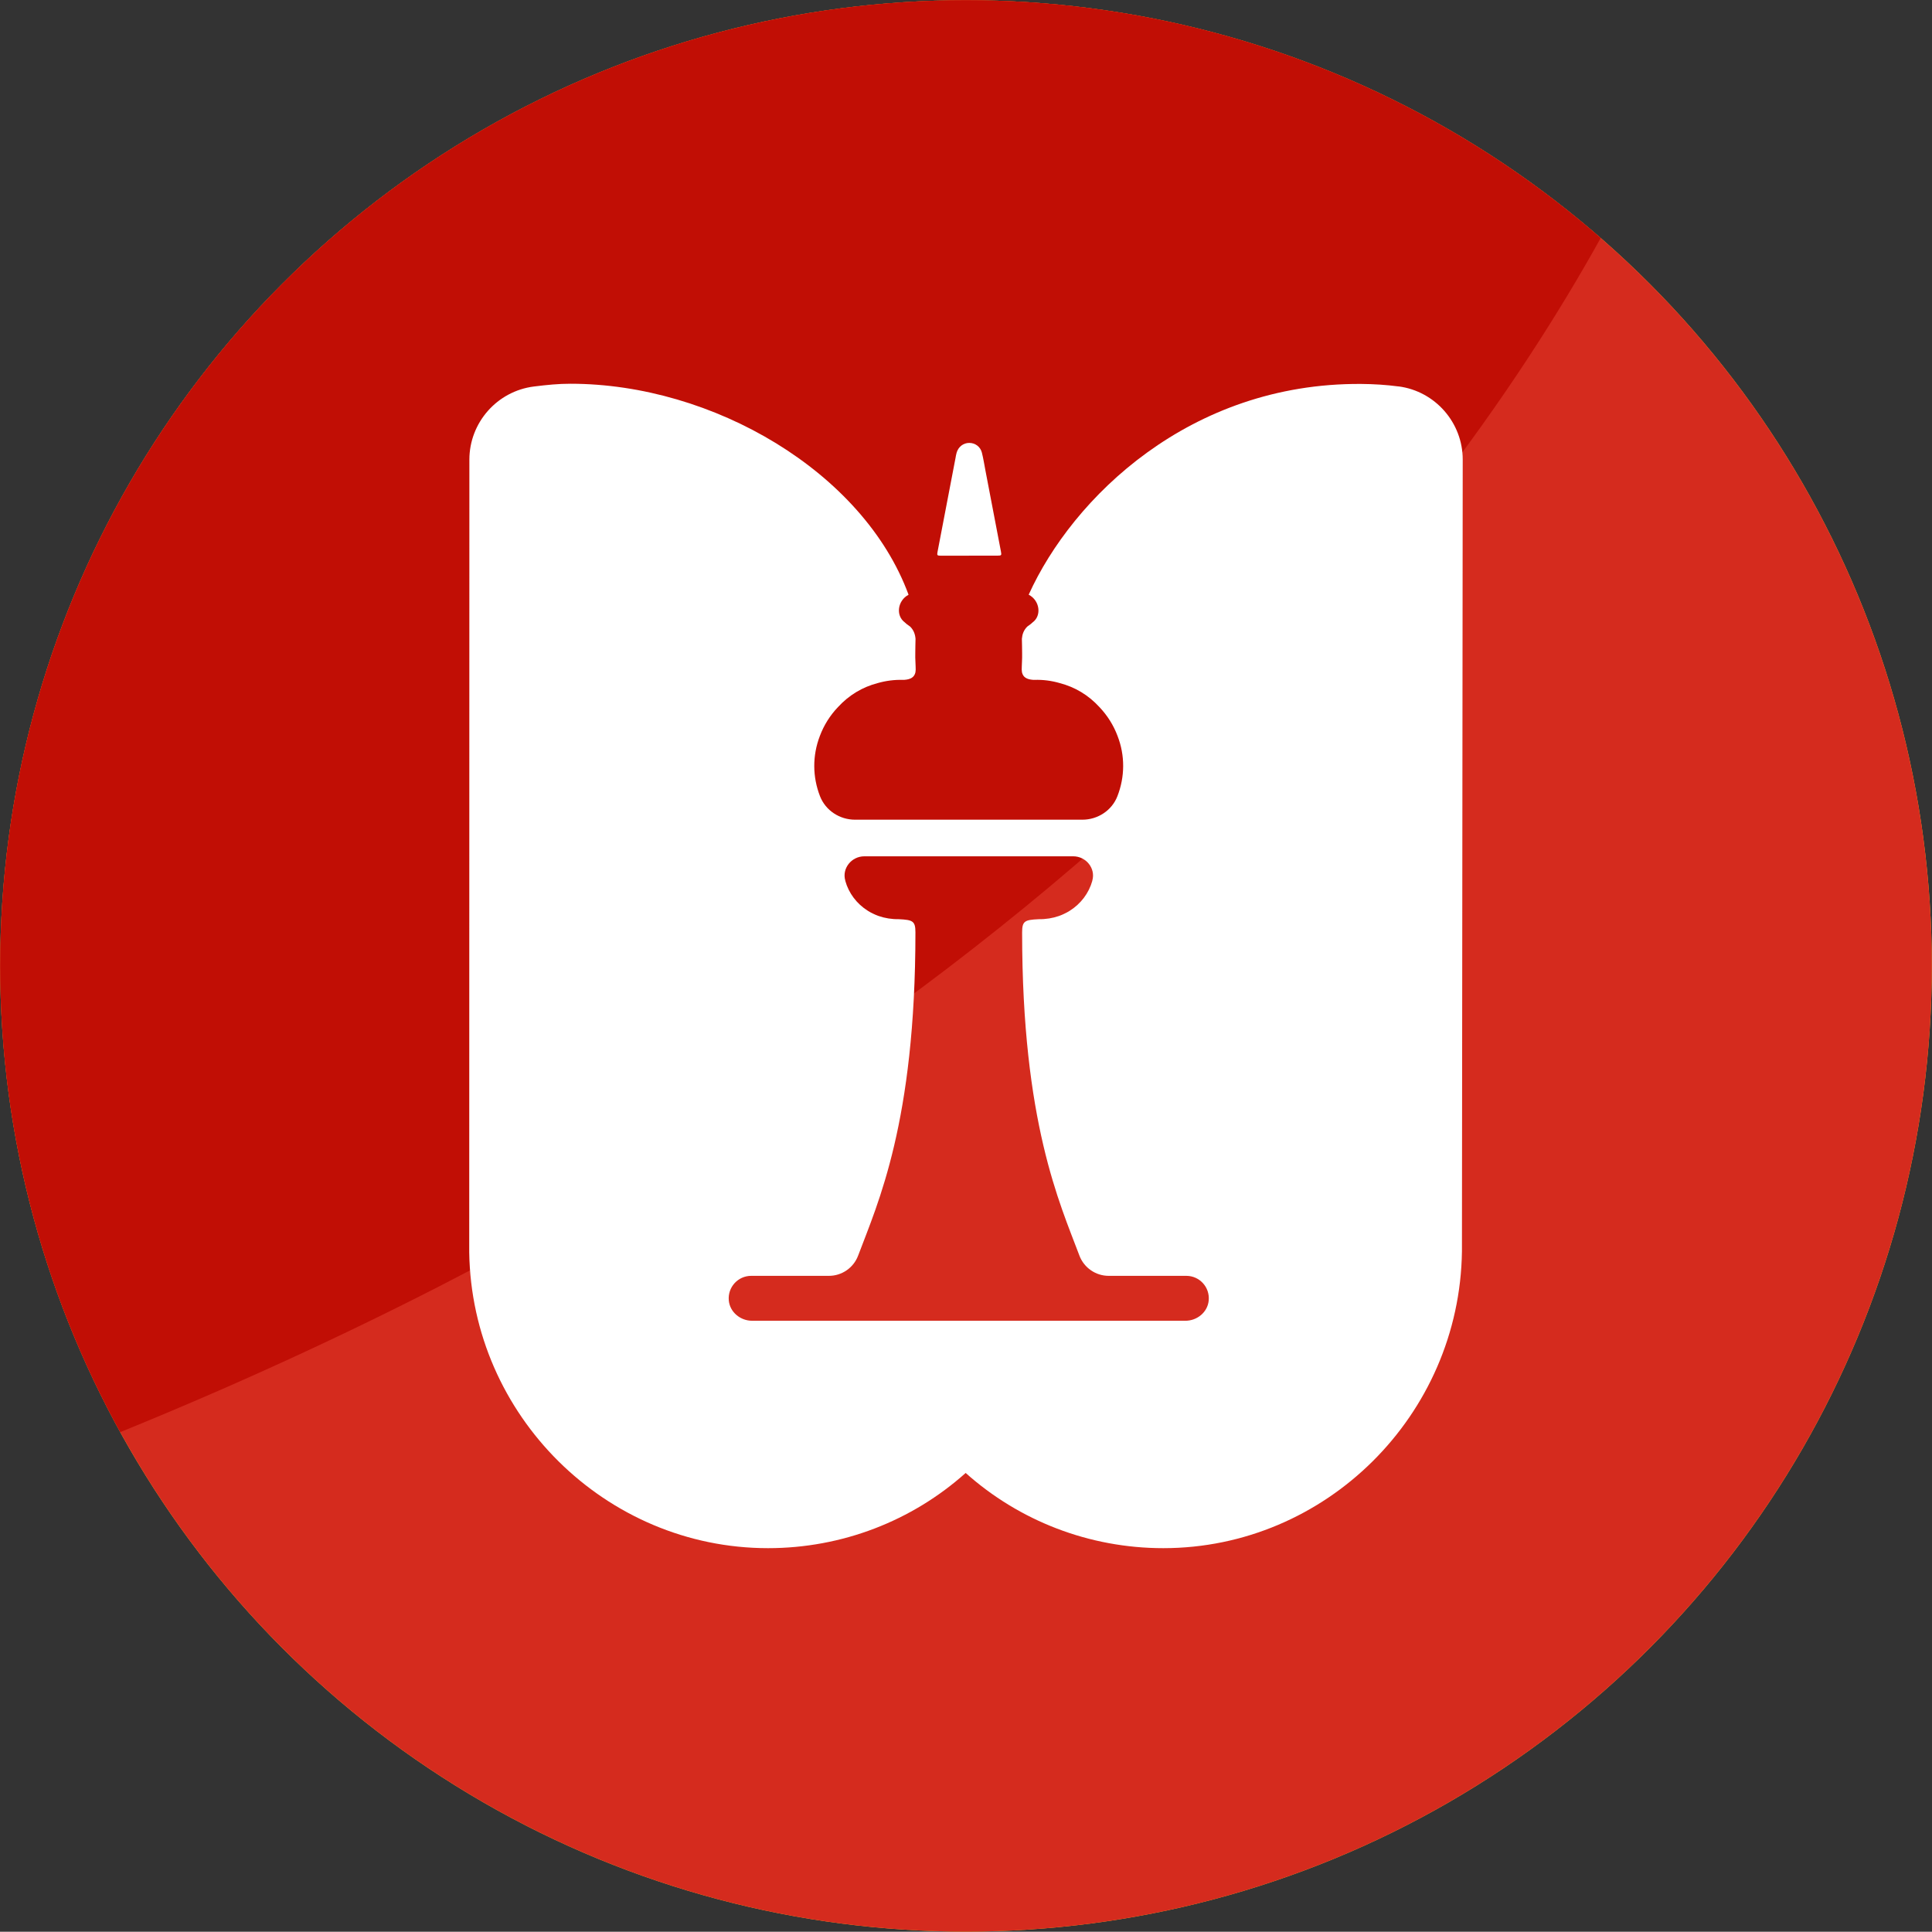 <?xml version="1.0" encoding="UTF-8"?><svg id="a" xmlns="http://www.w3.org/2000/svg" xmlns:xlink="http://www.w3.org/1999/xlink" viewBox="0 0 400 399.95"><rect x="0" y="0" width="400" height="399.95" fill="#333333" stroke="none"/><defs><style>.c{fill:#fff;}.d{fill:#ffbe2c;}.e{fill:#c10e05;}.f{fill:#d52b1e;}.g{clip-path:url(#b);}</style><clipPath id="b"><ellipse class="d" cx="200" cy="199.98" rx="199.96" ry="199.94"/></clipPath></defs><g><ellipse class="d" cx="200" cy="199.98" rx="199.96" ry="199.94"/><g class="g"><ellipse class="f" cx="200" cy="199.98" rx="199.96" ry="199.94"/><path class="e" d="M331.41,49.27C285.65,9.44,222.37-9.17,158.45,4.41,50.43,27.35-18.54,133.51,4.41,241.52c4.2,19.75,11.18,38.19,20.45,55C214.12,219.58,297.71,110.04,331.41,49.27Z"/></g></g><g><path class="c" d="M289.56,80.01c-2.57-.34-5.14-.5-7.76-.52-35.47-.23-59.74,23.58-68.81,43.61v.03c2.29,1.19,2.72,4.33,.8,5.73-.24,.23-.51,.45-.82,.66-.11,.07-.21,.15-.3,.22-.73,.74-1.02,1.58-1.1,2.52,.02,1,.05,2.01,.05,3.02,.01,.58,0,1.16-.03,1.73-.01,.33-.02,.67-.04,1-.03,.46-.02,.85,.04,1.19,.23,.99,.94,1.46,2.34,1.56,.08,0,.15,0,.23,0,1.78-.06,3.55,.17,5.26,.67,3.14,.82,5.91,2.46,8.21,4.97,1.67,1.76,2.93,3.79,3.75,5.98,1.57,4.07,1.53,8.44-.03,12.46-1.15,2.97-4.08,4.87-7.26,4.87h-47.06c-3.18,0-6.11-1.9-7.26-4.87-1.56-4.01-1.59-8.39-.03-12.46,.82-2.19,2.08-4.23,3.75-5.98,2.31-2.51,5.08-4.15,8.21-4.97,1.71-.49,3.48-.72,5.26-.67,.08,0,.16,0,.23,0,1.4-.1,2.11-.57,2.34-1.56,.06-.34,.07-.73,.04-1.19-.02-.33-.03-.66-.04-1-.04-.58-.04-1.15-.03-1.73,0-1.01,.03-2.01,.05-3.02-.08-.94-.37-1.78-1.1-2.52-.1-.07-.19-.15-.3-.22-.31-.2-.58-.42-.82-.66-1.92-1.4-1.5-4.53,.77-5.72v-.03c-9.37-25.42-40.53-43.65-69.97-43.66-2.51,0-4.76,.22-7.57,.57-7.63,.95-13.38,7.47-13.38,15.15l-.03,164.11c.5,33.78,28.24,61.25,61.86,61.25,15.33,0,29.81-5.64,40.92-15.57,11.12,9.93,25.59,15.57,40.92,15.57,33.63,0,61.37-27.5,61.83-61.46l.16-163.9c.01-7.66-5.7-14.18-13.28-15.17Zm-44.15,193.44h-89.69c-2.43,0-4.6-1.78-4.83-4.19-.26-2.77,1.91-5.11,4.63-5.11h16.09c2.7,0,5.11-1.67,6.06-4.2l.02-.05c4.05-10.78,11.84-27.56,11.84-66.86,0-2.35-.55-2.59-3.42-2.73-1.52,.02-2.91-.22-4.16-.65l-.06-.02c-.17-.06-.33-.12-.49-.19-.07-.03-.13-.05-.19-.08-.13-.06-.26-.11-.39-.18-.1-.05-.2-.1-.3-.15-.09-.05-.19-.09-.28-.14-.18-.1-.35-.2-.53-.31l-.03-.02c-2.3-1.44-3.97-3.66-4.67-6.2v-.05c-.74-2.53,1.29-5.03,3.93-5.03h43.27c2.64,0,4.67,2.5,3.94,5.03v.05c-.71,2.54-2.38,4.76-4.68,6.2l-.03,.02c-.17,.11-.35,.21-.53,.31-.09,.05-.18,.1-.28,.14-.1,.05-.2,.1-.3,.15-.13,.06-.26,.12-.39,.18-.06,.03-.13,.05-.19,.08-.16,.07-.33,.13-.49,.19-.02,0-.04,.01-.06,.02-1.25,.43-2.64,.67-4.16,.65-2.87,.14-3.42,.37-3.42,2.73,0,39.3,7.79,56.08,11.84,66.86l.02,.06c.96,2.52,3.37,4.19,6.07,4.19h16.07c2.72,0,4.89,2.33,4.63,5.11-.23,2.42-2.4,4.19-4.83,4.19Z"/><path class="c" d="M200.61,115.05c-1.95,0-3.91,0-5.86,0-.7,0-.78-.09-.65-.76,1.24-6.49,2.48-12.98,3.73-19.47,.07-.37,.12-.74,.23-1.1,.36-1.23,1.4-2.02,2.62-2.02,1.22,0,2.3,.78,2.61,2.02,.31,1.23,.5,2.48,.74,3.73,1.07,5.59,2.14,11.18,3.21,16.77,.14,.75,.09,.81-.7,.82-1.97,0-3.95,0-5.92,0Z"/></g></svg>